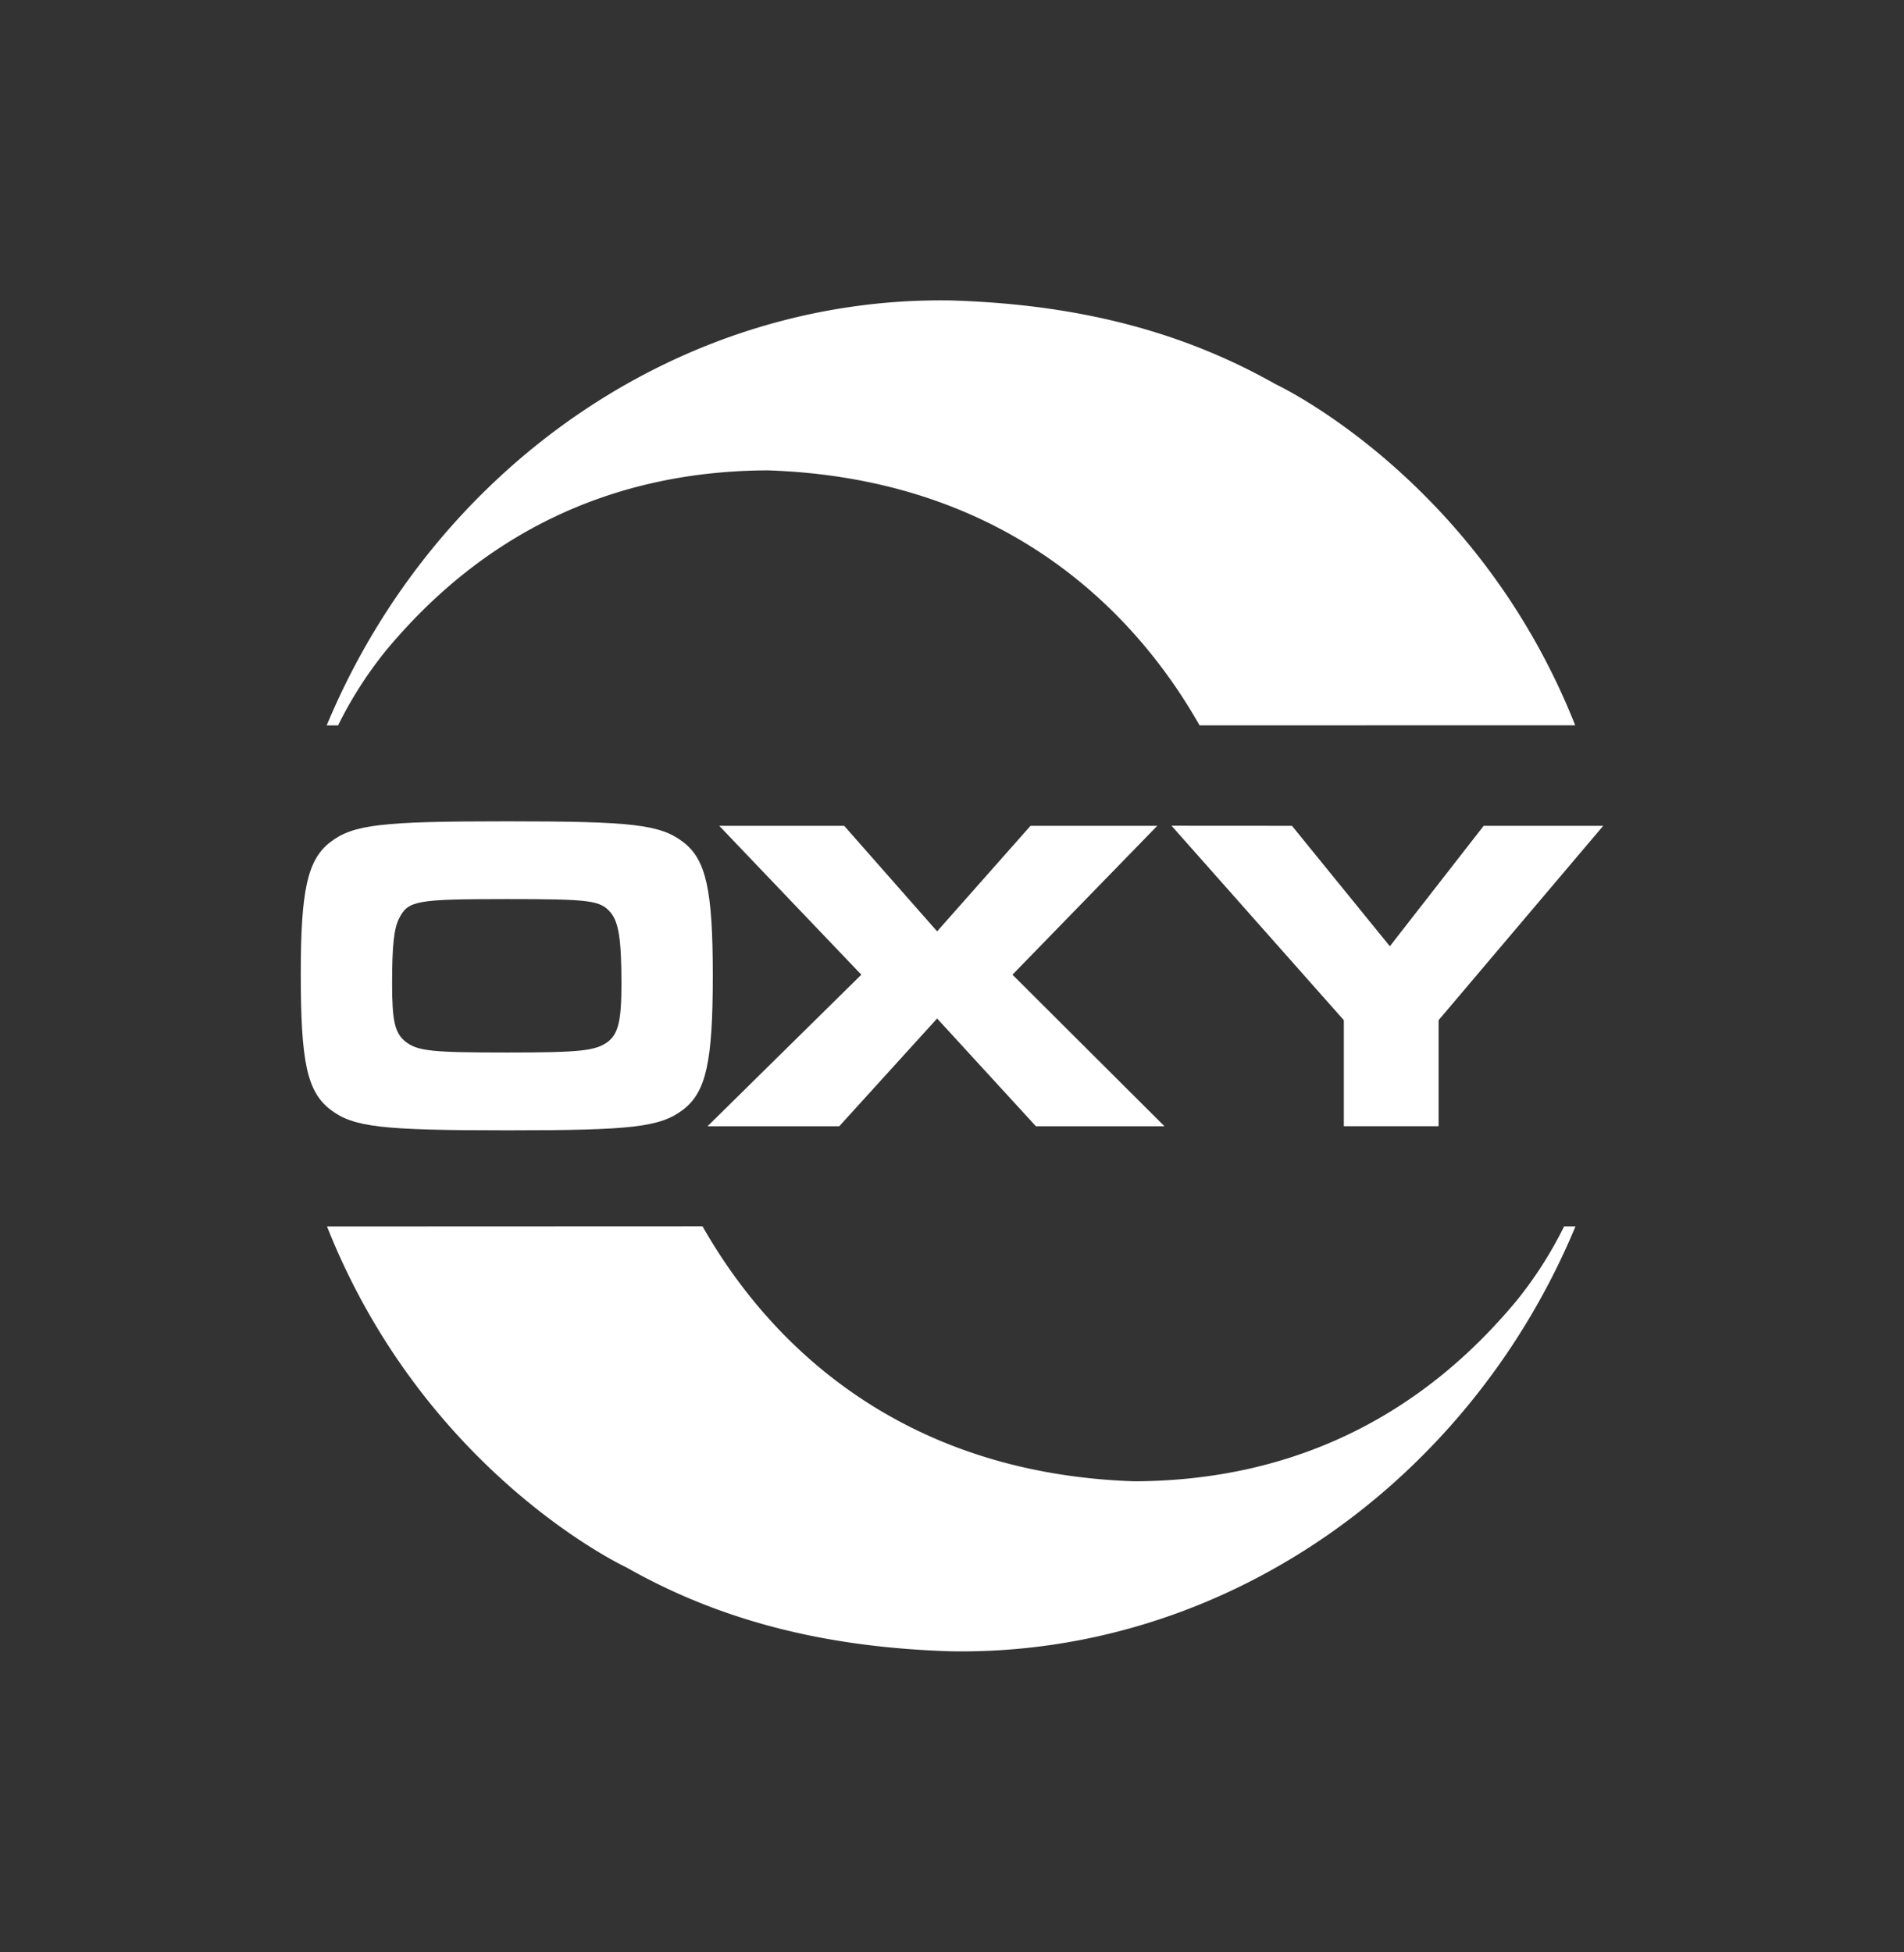 <svg id="Layer_1" data-name="Layer 1" xmlns="http://www.w3.org/2000/svg" viewBox="0 0 759.6 778.78"><rect x="0" y="0" width="759.6" height="778.78" fill="#333333" stroke="none"/><defs><style>.cls-1{fill:#fff;}</style></defs><path class="cls-1" d="M280.27,489.23c27.82,49,81,98.68,172.31,101.73,63.8-.25,114.65-26.35,152.66-72.3A159.67,159.67,0,0,0,624,489.26l4.54,0c-42.23,101.5-139.77,171.32-249.12,169.52-46-1.44-89-10.49-129.42-33.42,0,0-80.41-37.3-119.54-136.07Z"/><path class="cls-1" d="M478.57,289.38c-27.85-49.06-80.91-98.69-172.28-101.73C242.46,187.89,191.63,214,153.6,260a160.32,160.32,0,0,0-18.72,29.39l-4.54,0c42.21-101.49,139.78-171.31,249.1-169.53,46.06,1.43,89,10.49,129.44,33.41,0,0,80.42,37.31,119.54,136.08Z"/><path class="cls-1" d="M336.79,329.46l37.07,42.11,37.26-42.11h50.57l-57.77,59.39,60.65,60.47H413.28l-39.42-43-39.05,43H282.26l61.37-60.47-56.69-59.39Z"/><path class="cls-1" d="M515.43,329.46l39.05,48.05,37.43-48.05H639.6L573.92,407v42.29h-37.8V407l-68.74-77.57Z"/><path class="cls-1" d="M272.53,335.92c9.15,7,11.84,19,11.84,53.29,0,34.45-2.69,46.48-11.84,53.48s-20.46,8.25-70,8.25c-50.42,0-61.55-1.26-70.7-8.25-9.33-7.18-11.84-19-11.84-54.2,0-33.37,2.69-45.58,11.84-52.57s20.28-8.26,70.34-8.26S263.37,328.92,272.53,335.92ZM159.3,366.24c-2.16,4.13-2.87,10.95-2.87,26.2,0,14.89,1.07,19.74,5.38,23.15,4.84,3.77,10.59,4.31,40.73,4.31,29.25,0,35.17-.72,40-4.31,4.13-3.23,5.38-8.43,5.38-23,0-17.76-1.07-24.58-4.3-28.53-4.13-4.85-8.08-5.38-41.46-5.38C166.29,358.71,162.89,359.24,159.3,366.24Z"/></svg>